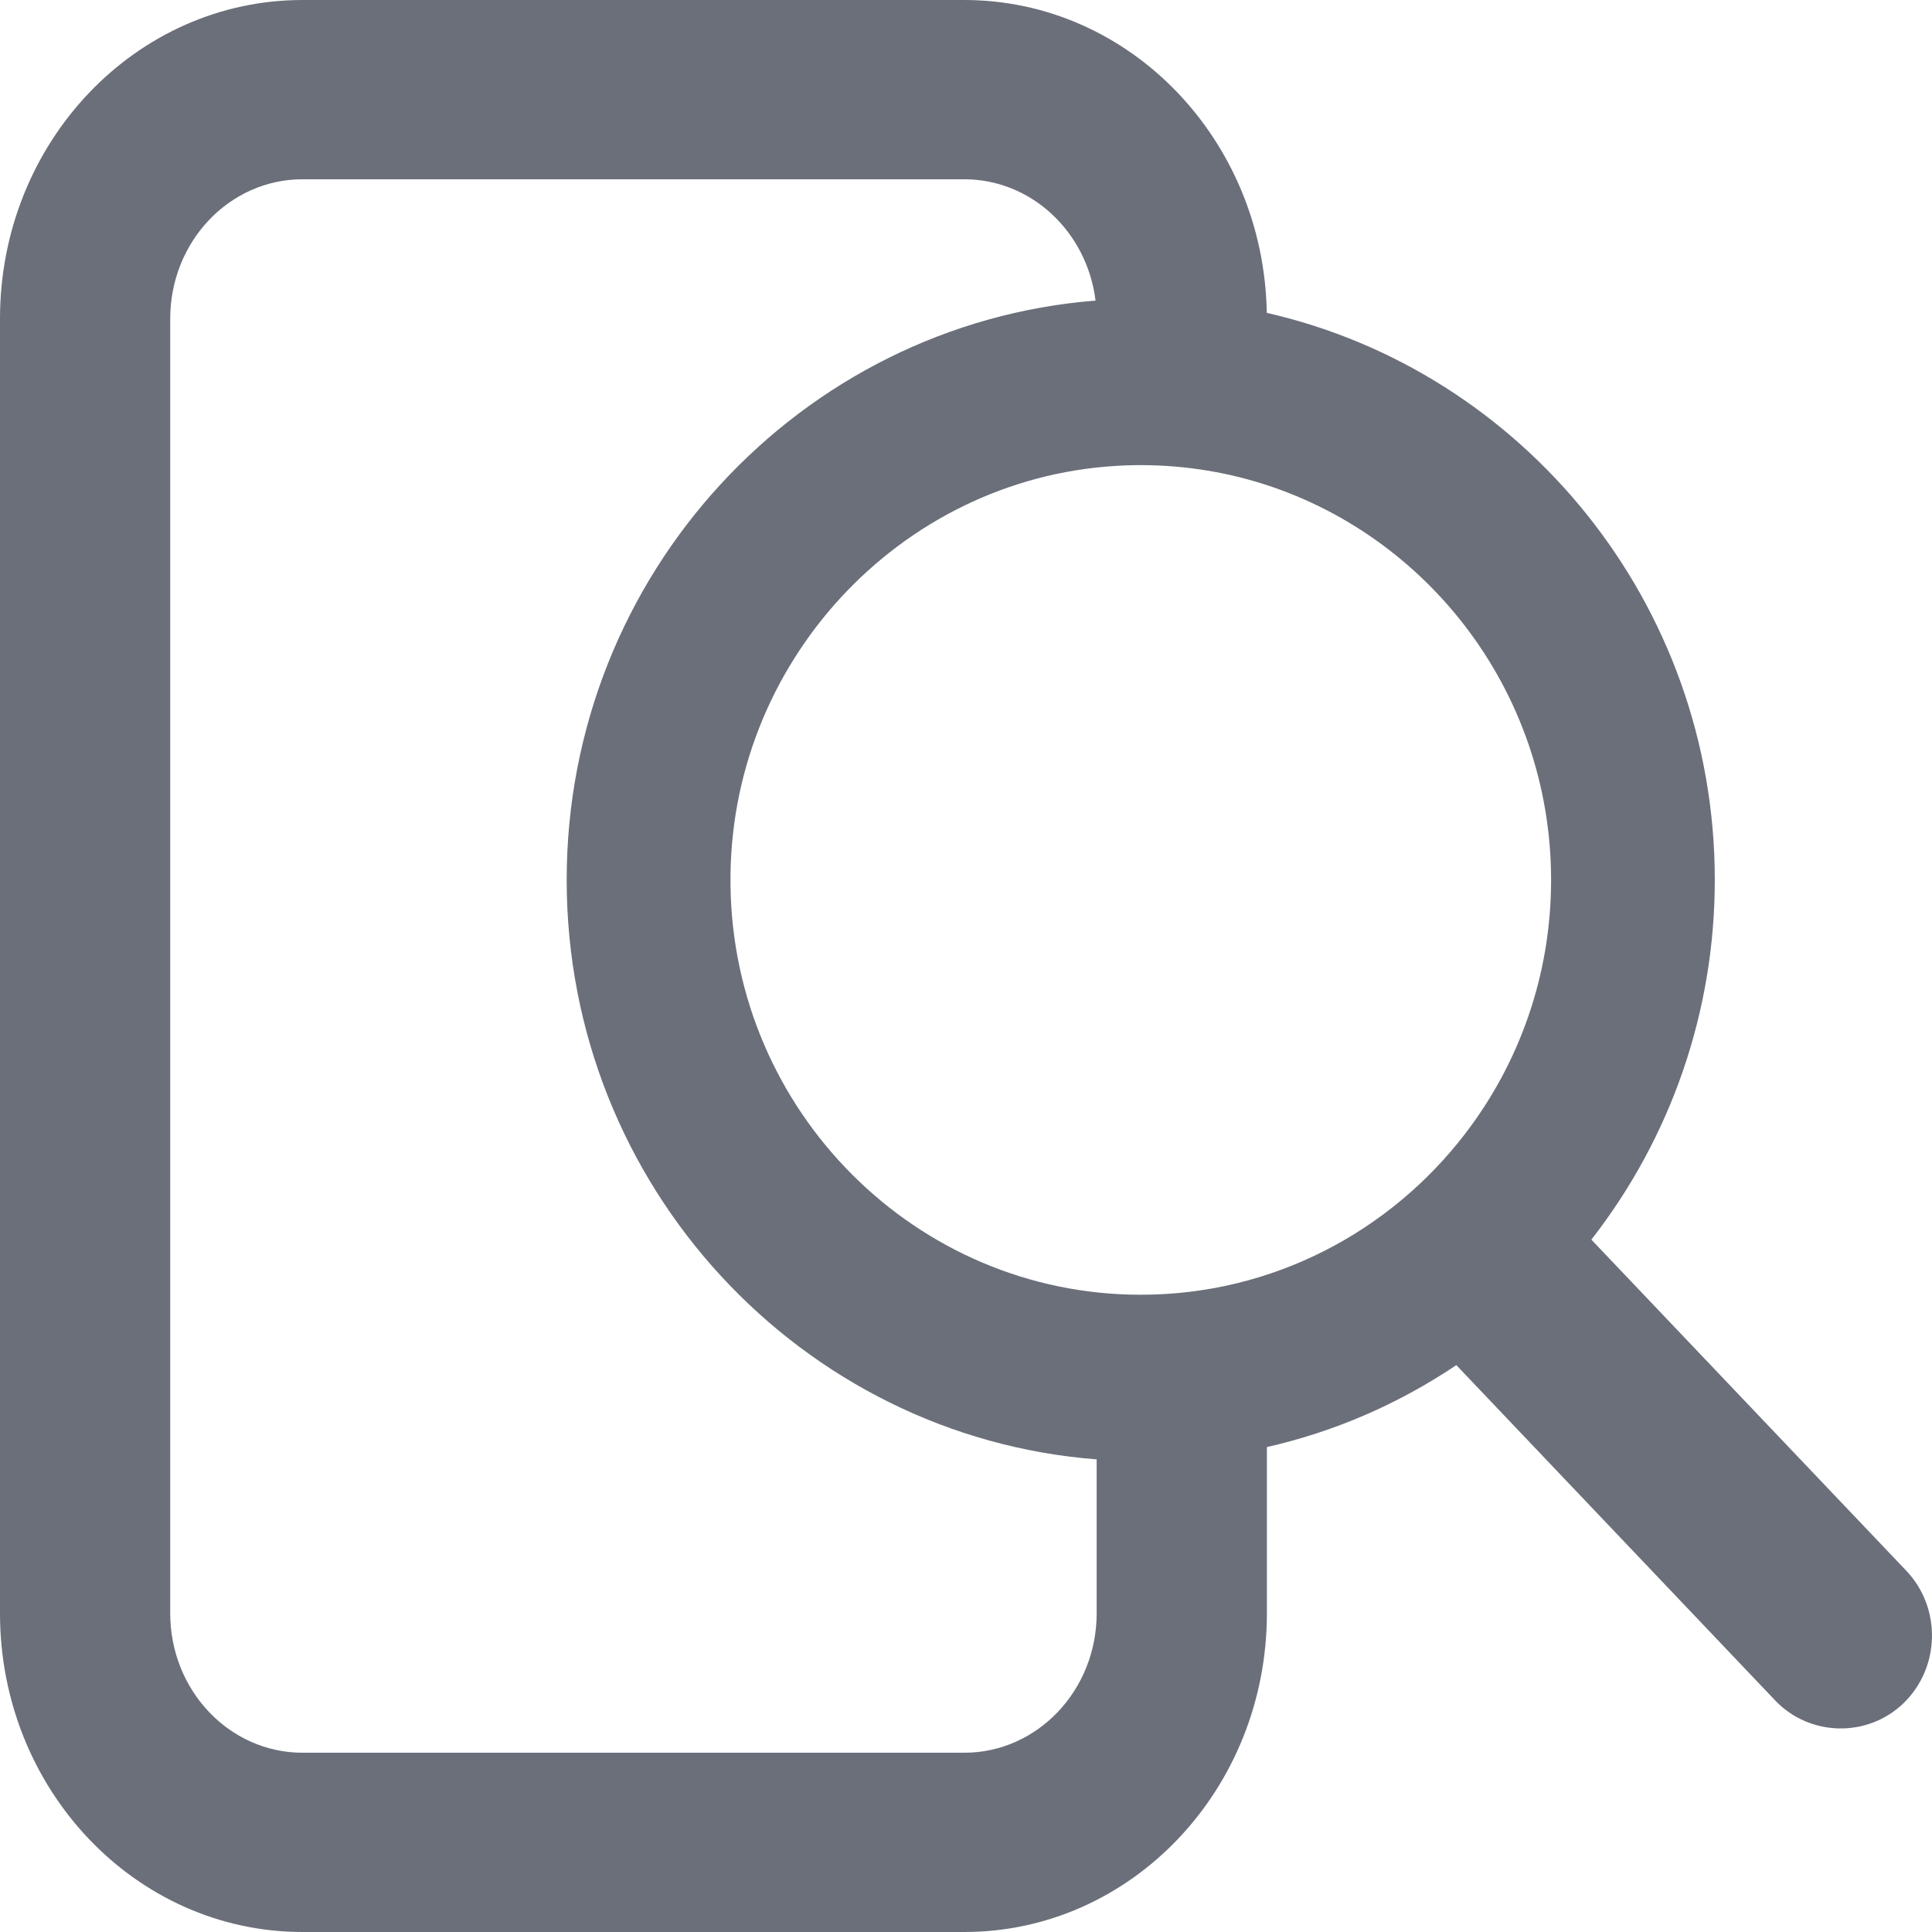 <svg width="19" height="19" viewBox="0 0 19 19" fill="none" xmlns="http://www.w3.org/2000/svg">
<path fill-rule="evenodd" clip-rule="evenodd" d="M18.722 16.748C18.369 17.091 17.798 17.08 17.458 16.723L14.322 13.425C13.749 13.81 13.12 14.081 12.459 14.231V15.866C12.459 17.597 11.127 19 9.483 19H2.975C1.332 19 0 17.597 0 15.866V3.134C0 1.403 1.332 0 2.975 0H9.483C11.108 0 12.429 1.372 12.458 3.077C14.972 3.649 16.864 5.927 16.864 8.654C16.864 9.944 16.435 11.185 15.65 12.191L18.747 15.447C19.094 15.812 19.082 16.397 18.722 16.748ZM2.975 1.763H9.483C10.145 1.763 10.691 2.283 10.774 2.956C7.874 3.186 5.573 5.647 5.573 8.654C5.573 11.664 7.88 14.128 10.785 14.352V15.866C10.785 16.623 10.202 17.237 9.483 17.237H2.975C2.256 17.237 1.674 16.623 1.674 15.866V3.134C1.674 2.377 2.256 1.763 2.975 1.763ZM12.273 4.715C11.86 4.602 11.412 4.554 10.971 4.582C8.844 4.712 7.157 6.528 7.184 8.704C7.21 10.931 9.01 12.733 11.219 12.733C12.513 12.733 13.668 12.114 14.407 11.152C14.938 10.461 15.254 9.594 15.254 8.654C15.254 6.773 13.988 5.185 12.273 4.715Z" fill="#6B6F7A"/>
</svg>
